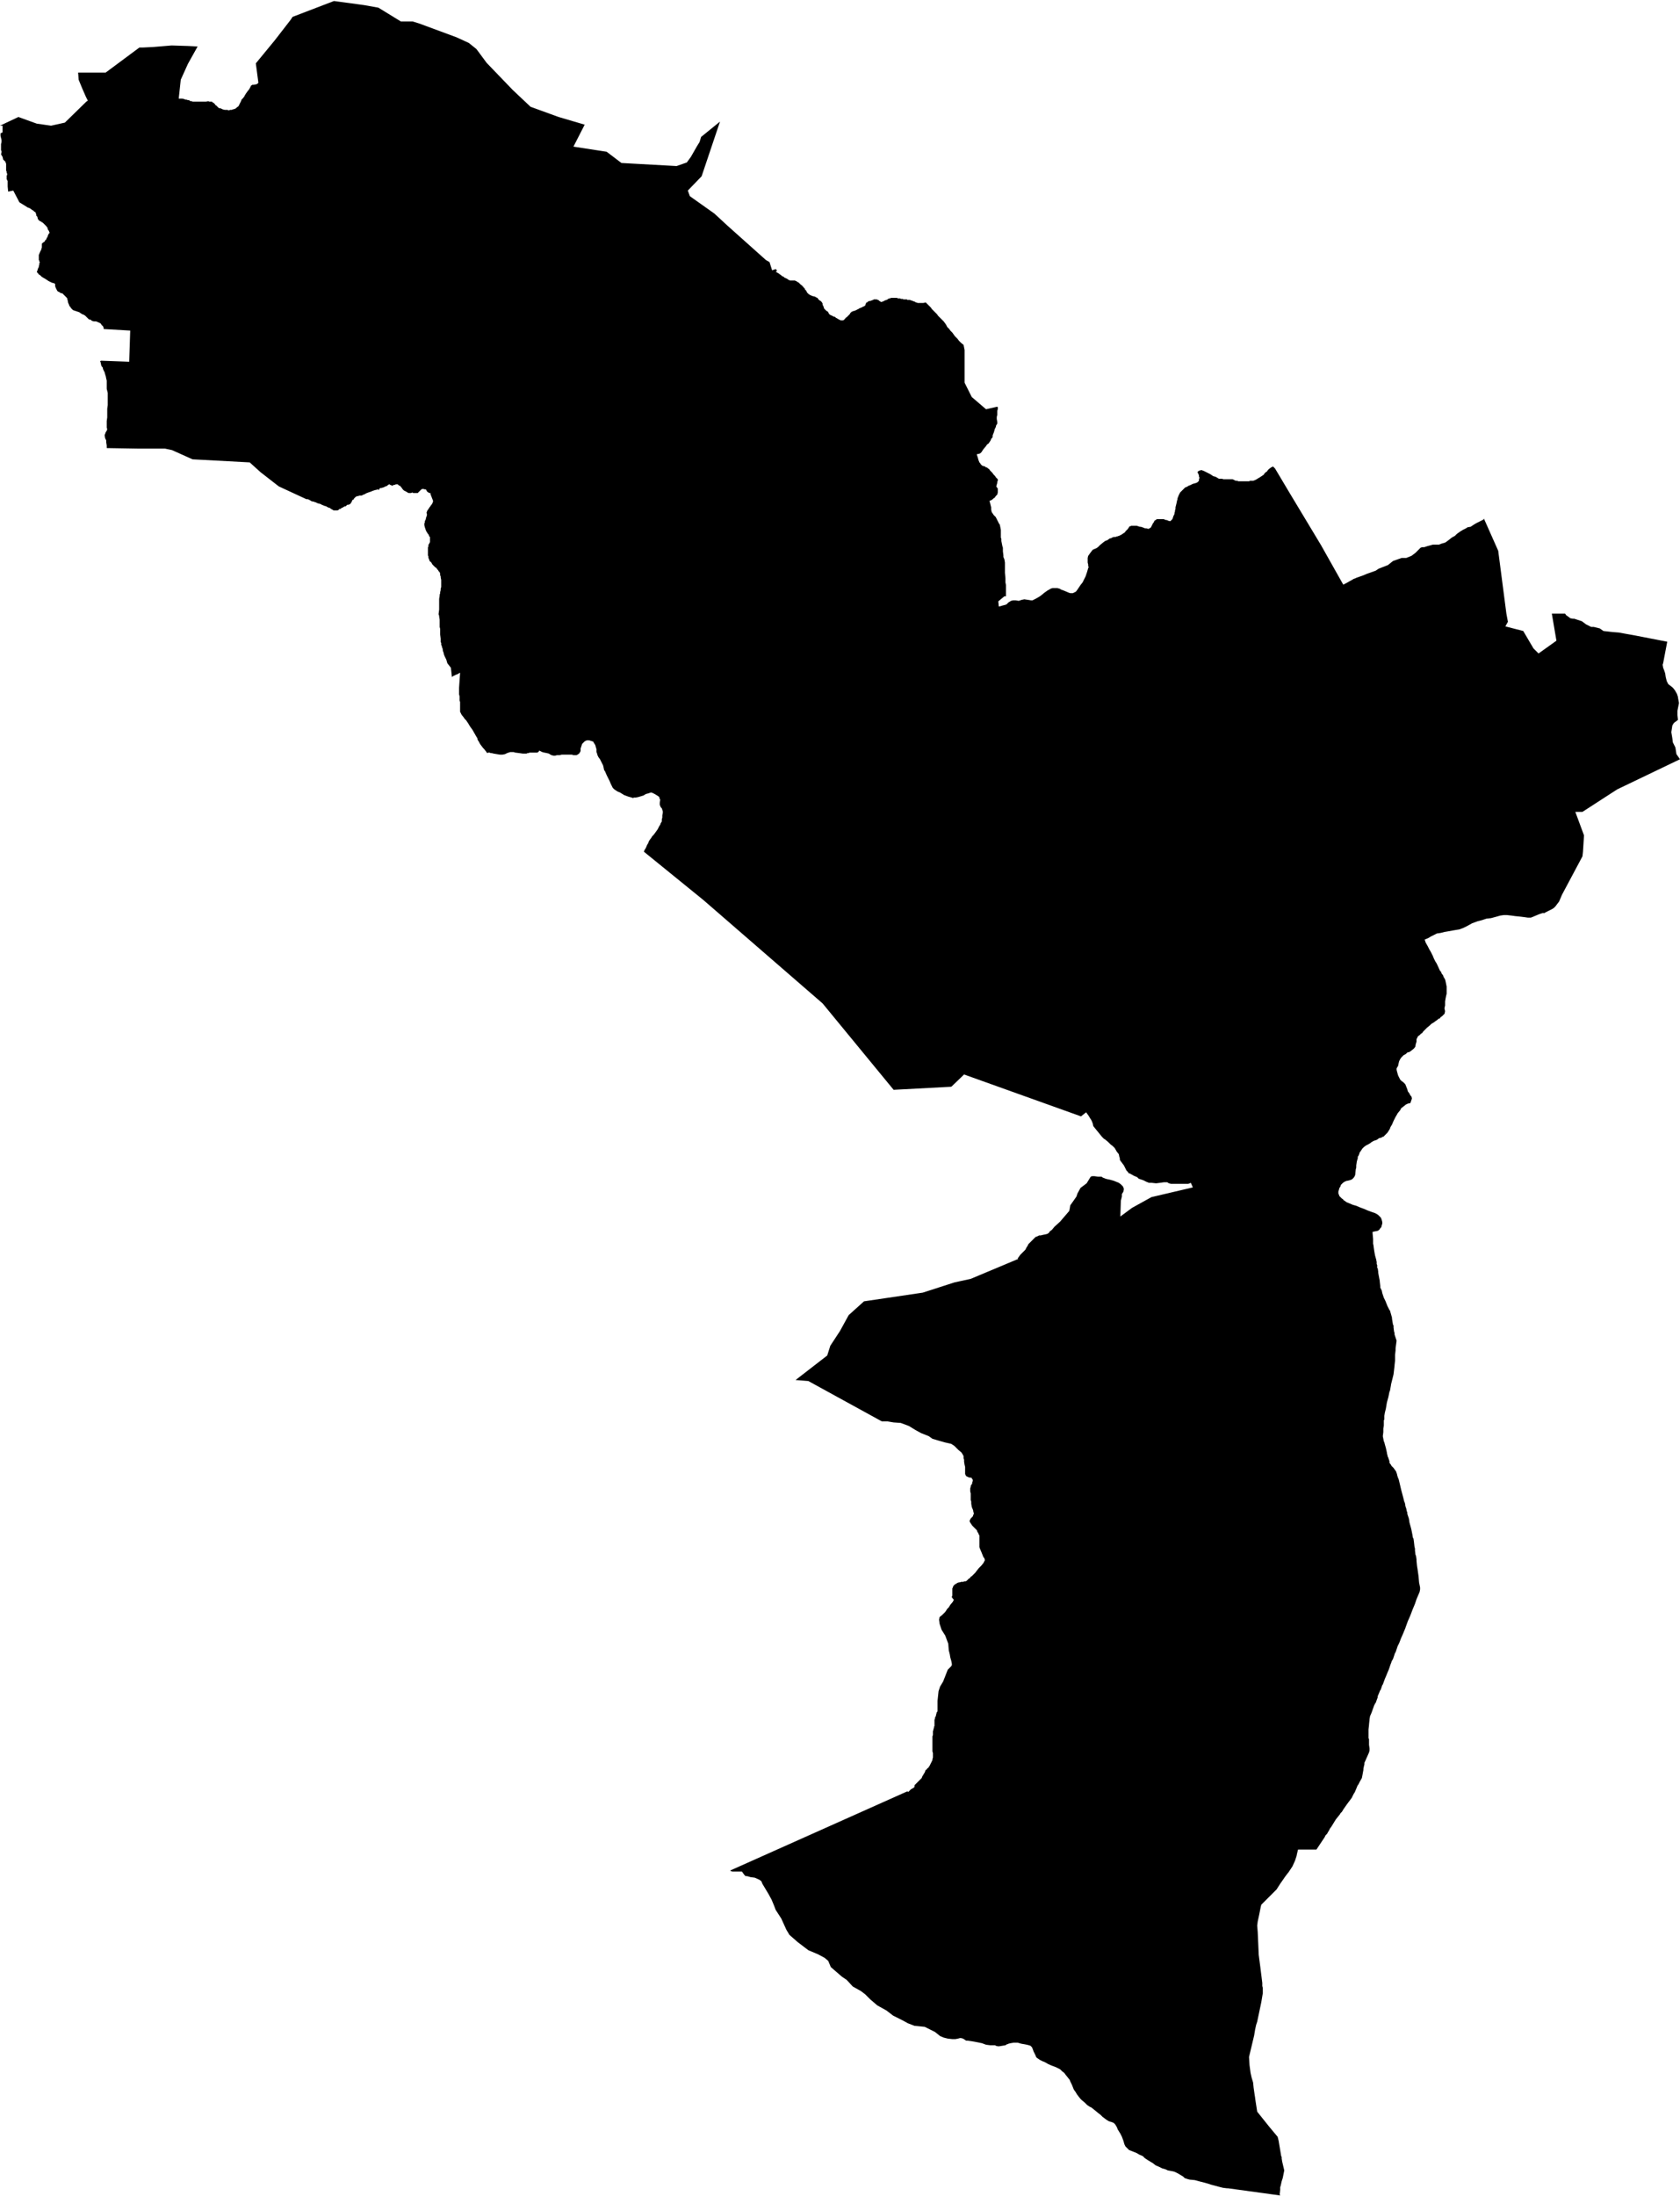 <svg xmlns="http://www.w3.org/2000/svg" version="1.2" baseProfile="tiny" stroke-linecap="round" stroke-linejoin="round" viewBox="412.25 107.4 32.9 42.98"><g xmlns="http://www.w3.org/2000/svg" id="Hernani">
<path d="M 412.61 109.69 412.97 109.82 413.25 109.86 413.52 109.8 413.94 109.39 413.97 109.37 413.93 109.29 413.86 109.13 413.79 108.96 413.78 108.82 413.8 108.82 414.06 108.82 414.32 108.82 414.98 108.33 415.05 108.33 415.25 108.32 415.61 108.29 415.93 108.3 416.12 108.31 415.93 108.65 415.79 108.96 415.75 109.33 415.82 109.33 415.86 109.34 415.88 109.35 415.9 109.35 415.93 109.36 415.94 109.36 415.95 109.36 415.98 109.38 416 109.38 416.01 109.38 416.02 109.39 416.03 109.39 416.05 109.39 416.06 109.39 416.15 109.39 416.18 109.39 416.24 109.39 416.27 109.39 416.28 109.39 416.33 109.38 416.35 109.39 416.39 109.39 416.4 109.39 416.41 109.4 416.42 109.41 416.43 109.41 416.44 109.42 416.45 109.43 416.46 109.44 416.47 109.46 416.48 109.46 416.49 109.47 416.5 109.48 416.51 109.49 416.52 109.5 416.53 109.51 416.55 109.52 416.57 109.52 416.61 109.54 416.65 109.55 416.67 109.55 416.7 109.55 416.73 109.56 416.76 109.55 416.79 109.55 416.81 109.54 416.82 109.54 416.85 109.53 416.87 109.52 416.89 109.5 416.92 109.48 416.93 109.46 416.96 109.4 416.97 109.38 416.98 109.35 416.99 109.34 417 109.33 417.01 109.32 417.04 109.28 417.04 109.27 417.05 109.26 417.06 109.24 417.11 109.17 417.13 109.15 417.13 109.14 417.14 109.13 417.15 109.11 417.16 109.09 417.17 109.07 417.18 109.07 417.19 109.06 417.21 109.06 417.27 109.05 417.29 109.04 417.29 109.04 417.31 109.02 417.26 108.64 417.63 108.19 417.94 107.79 417.98 107.73 418.79 107.42 419.38 107.5 419.66 107.55 420.1 107.82 420.33 107.82 420.46 107.86 421.19 108.13 421.43 108.24 421.58 108.36 421.78 108.63 422.29 109.16 422.64 109.49 423.19 109.69 423.7 109.84 423.48 110.27 424.13 110.37 424.42 110.59 425.5 110.65 425.7 110.58 425.78 110.47 425.9 110.26 425.95 110.18 425.98 110.08 426.35 109.78 425.99 110.85 425.72 111.13 425.76 111.24 426.24 111.58 426.5 111.82 427.25 112.49 427.32 112.53 427.37 112.69 427.43 112.67 427.45 112.67 427.46 112.69 427.46 112.71 427.44 112.73 427.46 112.73 427.47 112.73 427.47 112.74 427.48 112.74 427.49 112.75 427.5 112.75 427.51 112.76 427.52 112.77 427.54 112.78 427.56 112.8 427.58 112.81 427.6 112.82 427.6 112.82 427.61 112.83 427.62 112.84 427.64 112.84 427.64 112.85 427.65 112.85 427.67 112.86 427.68 112.87 427.68 112.87 427.7 112.88 427.72 112.89 427.73 112.89 427.75 112.89 427.77 112.89 427.79 112.89 427.82 112.89 427.83 112.9 427.85 112.9 427.85 112.91 427.87 112.92 427.89 112.93 427.9 112.94 427.92 112.96 427.92 112.96 427.93 112.97 427.96 112.99 427.97 113.01 427.98 113.01 427.99 113.03 428 113.04 428.01 113.04 428.01 113.06 428.02 113.07 428.03 113.08 428.05 113.11 428.05 113.12 428.05 113.12 428.07 113.14 428.07 113.14 428.08 113.15 428.09 113.16 428.11 113.17 428.12 113.18 428.13 113.18 428.15 113.19 428.18 113.2 428.19 113.2 428.2 113.2 428.21 113.21 428.22 113.21 428.23 113.22 428.24 113.22 428.25 113.23 428.26 113.23 428.27 113.25 428.27 113.25 428.28 113.26 428.29 113.27 428.29 113.27 428.3 113.28 428.32 113.29 428.33 113.3 428.34 113.31 428.35 113.32 428.35 113.33 428.36 113.34 428.36 113.35 428.36 113.35 428.36 113.36 428.36 113.37 428.37 113.38 428.37 113.39 428.38 113.4 428.38 113.41 428.39 113.44 428.4 113.45 428.41 113.46 428.42 113.47 428.43 113.48 428.44 113.49 428.45 113.49 428.46 113.5 428.47 113.51 428.47 113.52 428.48 113.53 428.49 113.55 428.52 113.57 428.53 113.57 428.54 113.58 428.55 113.58 428.56 113.59 428.57 113.59 428.58 113.6 428.6 113.6 428.61 113.61 428.62 113.62 428.64 113.63 428.64 113.63 428.69 113.66 428.7 113.66 428.71 113.67 428.72 113.67 428.73 113.67 428.75 113.67 428.76 113.67 428.78 113.66 428.79 113.65 428.79 113.64 428.81 113.63 428.81 113.62 428.83 113.61 428.84 113.6 428.85 113.59 428.86 113.58 428.86 113.58 428.87 113.57 428.88 113.56 428.89 113.55 428.9 113.53 428.91 113.52 428.91 113.52 428.92 113.51 428.93 113.5 428.94 113.5 428.95 113.49 428.96 113.49 428.97 113.49 428.98 113.48 428.98 113.48 429 113.48 429.01 113.47 429.02 113.47 429.03 113.46 429.04 113.46 429.05 113.45 429.06 113.45 429.07 113.44 429.09 113.43 429.1 113.43 429.11 113.42 429.12 113.42 429.14 113.41 429.15 113.4 429.16 113.4 429.18 113.39 429.18 113.39 429.2 113.37 429.2 113.36 429.2 113.35 429.21 113.34 429.21 113.33 429.22 113.32 429.23 113.32 429.24 113.31 429.25 113.3 429.26 113.3 429.26 113.3 429.27 113.29 429.28 113.29 429.29 113.29 429.3 113.29 429.31 113.28 429.32 113.28 429.33 113.28 429.34 113.27 429.35 113.27 429.35 113.27 429.36 113.26 429.37 113.26 429.38 113.26 429.39 113.26 429.41 113.26 429.42 113.26 429.42 113.26 429.44 113.27 429.45 113.27 429.45 113.27 429.46 113.28 429.47 113.29 429.49 113.3 429.5 113.31 429.52 113.31 429.53 113.3 429.53 113.3 429.55 113.3 429.56 113.29 429.58 113.28 429.59 113.28 429.6 113.27 429.61 113.27 429.62 113.27 429.63 113.26 429.64 113.25 429.65 113.25 429.66 113.24 429.68 113.24 429.7 113.23 429.71 113.23 429.72 113.23 429.73 113.23 429.74 113.23 429.75 113.23 429.76 113.23 429.78 113.23 429.78 113.23 429.79 113.23 429.81 113.23 429.82 113.23 429.83 113.24 429.84 113.24 429.85 113.24 429.87 113.24 429.88 113.24 429.89 113.25 429.91 113.25 429.92 113.25 429.93 113.25 429.94 113.26 429.95 113.26 429.97 113.26 429.98 113.26 430 113.26 430.01 113.26 430.02 113.27 430.04 113.27 430.05 113.27 430.07 113.27 430.09 113.28 430.1 113.28 430.12 113.29 430.13 113.29 430.14 113.3 430.16 113.3 430.17 113.31 430.19 113.32 430.2 113.32 430.22 113.33 430.23 113.33 430.25 113.33 430.27 113.33 430.28 113.33 430.3 113.33 430.31 113.33 430.33 113.33 430.38 113.32 430.39 113.33 430.42 113.36 430.45 113.39 430.48 113.42 430.5 113.45 430.52 113.47 430.53 113.48 430.55 113.5 430.57 113.52 430.6 113.55 430.62 113.58 430.64 113.6 430.67 113.63 430.7 113.66 430.73 113.69 430.76 113.73 430.78 113.76 430.8 113.8 430.84 113.84 430.86 113.87 430.9 113.91 430.95 113.98 430.96 113.99 431 114.03 431.03 114.07 431.04 114.08 431.07 114.11 431.07 114.11 431.12 114.15 431.14 114.25 431.14 114.6 431.14 114.89 431.28 115.17 431.56 115.41 431.78 115.36 431.79 115.37 431.79 115.39 431.79 115.41 431.78 115.44 431.78 115.47 431.78 115.52 431.77 115.56 431.77 115.6 431.78 115.66 431.78 115.69 431.77 115.71 431.76 115.72 431.75 115.76 431.73 115.8 431.72 115.84 431.71 115.87 431.69 115.92 431.69 115.95 431.68 115.97 431.66 115.99 431.65 116.02 431.63 116.05 431.61 116.08 431.58 116.1 431.56 116.13 431.51 116.19 431.49 116.22 431.47 116.25 431.45 116.27 431.43 116.28 431.38 116.29 431.38 116.3 431.39 116.33 431.4 116.36 431.41 116.4 431.43 116.45 431.44 116.46 431.46 116.49 431.48 116.51 431.5 116.52 431.54 116.53 431.56 116.55 431.58 116.55 431.6 116.57 431.62 116.58 431.64 116.61 431.66 116.63 431.68 116.65 431.71 116.69 431.74 116.72 431.75 116.74 431.78 116.77 431.79 116.78 431.79 116.81 431.78 116.83 431.78 116.85 431.76 116.92 431.78 116.95 431.79 116.96 431.79 117.01 431.79 117.04 431.78 117.08 431.75 117.11 431.73 117.14 431.7 117.16 431.68 117.18 431.66 117.19 431.64 117.2 431.63 117.2 431.63 117.21 431.63 117.22 431.64 117.24 431.64 117.25 431.66 117.33 431.66 117.35 431.66 117.37 431.67 117.42 431.69 117.45 431.71 117.48 431.75 117.52 431.77 117.56 431.79 117.6 431.81 117.64 431.83 117.67 431.84 117.72 431.85 117.77 431.85 117.81 431.85 117.85 431.85 117.89 431.85 117.91 431.85 117.92 431.86 117.95 431.86 117.99 431.88 118.09 431.89 118.12 431.89 118.19 431.9 118.27 431.9 118.3 431.92 118.35 431.93 118.41 431.93 118.45 431.93 118.5 431.93 118.54 431.93 118.56 431.93 118.61 431.94 118.72 431.94 118.8 431.95 118.85 431.95 118.9 431.95 118.95 431.95 119.03 431.95 119.07 431.92 119.07 431.8 119.17 431.81 119.27 431.82 119.27 431.89 119.25 431.93 119.24 431.96 119.23 432 119.19 432.05 119.16 432.09 119.15 432.14 119.15 432.2 119.16 432.23 119.15 432.26 119.14 432.31 119.13 432.38 119.14 432.44 119.15 432.47 119.15 432.47 119.15 432.53 119.12 432.6 119.08 432.63 119.06 432.68 119.02 432.69 119.01 432.76 118.96 432.83 118.92 432.86 118.91 432.87 118.91 432.91 118.91 432.92 118.91 432.94 118.91 432.96 118.91 432.99 118.92 433 118.92 433.03 118.94 433.06 118.95 433.11 118.97 433.18 119 433.21 119.01 433.23 119.01 433.26 119.01 433.32 118.98 433.35 118.94 433.41 118.85 433.45 118.8 433.48 118.74 433.51 118.68 433.54 118.59 433.56 118.52 433.57 118.5 433.56 118.48 433.56 118.45 433.55 118.41 433.55 118.36 433.55 118.32 433.56 118.28 433.61 118.21 433.65 118.16 433.72 118.13 433.75 118.11 433.79 118.07 433.85 118.02 433.89 117.99 433.94 117.97 433.98 117.94 434.02 117.93 434.03 117.92 434.06 117.91 434.08 117.91 434.1 117.91 434.11 117.9 434.13 117.9 434.15 117.89 434.16 117.89 434.18 117.88 434.2 117.87 434.22 117.86 434.23 117.85 434.25 117.84 434.26 117.83 434.28 117.82 434.29 117.8 434.3 117.79 434.31 117.78 434.32 117.77 434.34 117.75 434.35 117.73 434.36 117.72 434.37 117.7 434.39 117.7 434.4 117.69 434.42 117.69 434.44 117.69 434.46 117.69 434.48 117.69 434.51 117.69 434.54 117.7 434.57 117.71 434.59 117.71 434.62 117.72 434.65 117.73 434.67 117.74 434.7 117.74 434.73 117.75 434.75 117.75 434.76 117.74 434.78 117.73 434.79 117.72 434.8 117.7 434.81 117.68 434.82 117.66 434.83 117.64 434.84 117.63 434.85 117.61 434.86 117.59 434.88 117.58 434.89 117.57 434.91 117.56 434.93 117.56 434.95 117.56 434.96 117.56 434.98 117.56 435 117.56 435.02 117.56 435.04 117.56 435.06 117.57 435.09 117.58 435.11 117.58 435.12 117.59 435.16 117.6 435.17 117.6 435.18 117.59 435.21 117.56 435.22 117.53 435.23 117.5 435.25 117.46 435.25 117.44 435.26 117.41 435.26 117.39 435.27 117.36 435.27 117.33 435.28 117.29 435.29 117.25 435.3 117.2 435.31 117.17 435.31 117.15 435.32 117.13 435.33 117.1 435.34 117.08 435.35 117.06 435.36 117.04 435.38 117.02 435.39 117.01 435.41 116.99 435.43 116.97 435.43 116.97 435.44 116.96 435.46 116.94 435.49 116.93 435.54 116.9 435.55 116.9 435.57 116.89 435.61 116.87 435.65 116.86 435.68 116.85 435.7 116.84 435.72 116.82 435.73 116.81 435.73 116.78 435.74 116.75 435.73 116.73 435.73 116.72 435.73 116.71 435.72 116.68 435.71 116.66 435.7 116.64 435.71 116.63 435.72 116.62 435.74 116.61 435.78 116.6 435.83 116.62 435.89 116.65 435.95 116.68 435.98 116.7 436.01 116.72 436.05 116.73 436.07 116.74 436.12 116.77 436.18 116.77 436.21 116.78 436.22 116.78 436.23 116.78 436.25 116.78 436.27 116.78 436.29 116.78 436.31 116.78 436.33 116.78 436.35 116.78 436.37 116.78 436.39 116.78 436.41 116.79 436.43 116.8 436.45 116.81 436.48 116.81 436.5 116.82 436.52 116.82 436.55 116.82 436.58 116.82 436.61 116.82 436.65 116.82 436.68 116.82 436.71 116.82 436.72 116.82 436.72 116.81 436.75 116.81 436.77 116.81 436.79 116.81 436.82 116.8 436.84 116.79 436.86 116.78 436.89 116.76 436.91 116.75 436.94 116.73 436.97 116.71 437 116.69 437.01 116.67 437.03 116.65 437.04 116.64 437.06 116.63 437.08 116.6 437.1 116.58 437.14 116.55 437.18 116.53 437.22 116.57 437.5 117.04 438.12 118.07 438.52 118.78 438.56 118.85 438.56 118.84 438.62 118.81 438.69 118.77 438.71 118.76 438.76 118.73 438.79 118.72 438.81 118.71 438.95 118.66 439.02 118.63 439.05 118.62 439.19 118.57 439.25 118.53 439.43 118.46 439.53 118.38 439.7 118.32 439.79 118.32 439.89 118.28 439.97 118.22 440 118.19 440.04 118.15 440.07 118.12 440.1 118.11 440.14 118.11 440.2 118.09 440.31 118.06 440.33 118.06 440.41 118.06 440.43 118.06 440.48 118.04 440.55 118.02 440.58 118 440.62 117.97 440.67 117.93 440.7 117.91 440.74 117.89 440.78 117.85 440.85 117.8 440.9 117.77 440.94 117.75 440.96 117.74 440.99 117.72 441.05 117.71 441.08 117.69 441.11 117.67 441.16 117.64 441.22 117.61 441.3 117.57 441.31 117.55 441.59 118.18 441.75 119.41 441.78 119.57 441.73 119.66 442.08 119.75 442.28 120.09 442.38 120.19 442.73 119.94 442.64 119.41 442.9 119.41 442.92 119.44 442.99 119.49 443 119.5 443.05 119.51 443.08 119.51 443.11 119.52 443.23 119.56 443.27 119.59 443.31 119.62 443.41 119.67 443.46 119.67 443.58 119.7 443.65 119.75 443.82 119.77 443.95 119.78 444.06 119.8 444.23 119.83 444.9 119.96 444.82 120.38 444.81 120.41 444.82 120.47 444.84 120.52 444.86 120.58 444.87 120.65 444.89 120.73 444.92 120.79 444.96 120.82 445.01 120.86 445.05 120.91 445.09 120.98 445.11 121.04 445.11 121.05 445.13 121.16 445.1 121.31 445.1 121.4 445.11 121.49 445.03 121.55 445 121.6 444.98 121.73 445 121.85 445.01 121.93 445.06 122.03 445.08 122.16 445.15 122.26 443.92 122.85 443.24 123.29 443.1 123.29 443.27 123.75 443.25 124.07 443.24 124.16 442.84 124.91 442.78 125.05 442.77 125.06 442.74 125.1 442.71 125.14 442.68 125.17 442.65 125.19 442.55 125.24 442.51 125.26 442.5 125.27 442.46 125.27 442.4 125.29 442.35 125.31 442.28 125.34 442.23 125.36 442.2 125.36 442.17 125.36 442.1 125.35 442.02 125.34 441.92 125.33 441.85 125.32 441.76 125.31 441.7 125.31 441.63 125.32 441.56 125.34 441.45 125.37 441.36 125.38 441.27 125.41 441.19 125.43 441.08 125.47 440.99 125.52 440.91 125.56 440.83 125.59 440.71 125.61 440.6 125.63 440.54 125.64 440.46 125.66 440.39 125.67 440.31 125.71 440.27 125.73 440.22 125.76 440.15 125.79 440.17 125.85 440.21 125.92 440.24 125.98 440.27 126.03 440.31 126.11 440.33 126.16 440.36 126.22 440.38 126.25 440.4 126.29 440.45 126.4 440.47 126.42 440.48 126.45 440.51 126.49 440.52 126.52 440.55 126.57 440.56 126.61 440.57 126.66 440.58 126.71 440.58 126.75 440.58 126.81 440.58 126.85 440.57 126.89 440.56 126.94 440.55 127 440.55 127.04 440.55 127.08 440.54 127.12 440.54 127.15 440.55 127.19 440.54 127.24 440.51 127.27 440.49 127.29 440.46 127.31 440.45 127.33 440.42 127.34 440.4 127.36 440.37 127.38 440.33 127.41 440.28 127.44 440.25 127.47 440.2 127.51 440.17 127.54 440.14 127.57 440.12 127.59 440.1 127.62 440.08 127.63 440.05 127.66 440.02 127.68 440 127.72 439.99 127.74 439.99 127.77 439.99 127.79 439.98 127.82 439.97 127.86 439.97 127.88 439.95 127.91 439.93 127.93 439.88 127.97 439.85 127.99 439.81 128 439.78 128.03 439.74 128.05 439.72 128.07 439.69 128.1 439.67 128.13 439.65 128.17 439.64 128.21 439.63 128.26 439.6 128.31 439.6 128.34 439.61 128.38 439.63 128.45 439.65 128.49 439.67 128.53 439.7 128.56 439.73 128.58 439.75 128.6 439.77 128.62 439.79 128.67 439.81 128.72 439.82 128.76 439.85 128.8 439.87 128.84 439.89 128.86 439.9 128.9 439.87 128.99 439.82 129 439.78 129.02 439.73 129.06 439.69 129.09 439.67 129.13 439.62 129.19 439.61 129.21 439.58 129.26 439.54 129.34 439.51 129.41 439.48 129.46 439.47 129.49 439.44 129.54 439.42 129.57 439.41 129.58 439.37 129.62 439.34 129.65 439.32 129.65 439.3 129.67 439.28 129.67 439.25 129.68 439.24 129.69 439.21 129.71 439.15 129.73 439.1 129.76 439.09 129.77 439.04 129.8 439 129.82 438.96 129.85 438.93 129.88 438.91 129.91 438.89 129.94 438.88 129.95 438.87 129.98 438.86 130.01 438.84 130.04 438.84 130.07 438.83 130.1 438.82 130.14 438.81 130.21 438.81 130.25 438.8 130.29 438.79 130.39 438.78 130.42 438.76 130.45 438.74 130.47 438.73 130.48 438.71 130.49 438.68 130.5 438.64 130.51 438.63 130.51 438.6 130.52 438.58 130.53 438.55 130.55 438.54 130.56 438.51 130.59 438.5 130.62 438.49 130.64 438.48 130.65 438.47 130.69 438.47 130.69 438.46 130.72 438.46 130.76 438.47 130.78 438.48 130.81 438.52 130.85 438.53 130.86 438.55 130.87 438.56 130.89 438.58 130.9 438.62 130.93 438.67 130.95 438.74 130.98 438.81 131 438.88 131.03 438.96 131.06 439.03 131.09 439.11 131.12 439.17 131.14 439.21 131.16 439.24 131.18 439.27 131.21 439.29 131.23 439.3 131.25 439.31 131.28 439.32 131.32 439.32 131.35 439.31 131.38 439.3 131.42 439.28 131.44 439.26 131.47 439.23 131.49 439.18 131.5 439.13 131.51 439.13 131.54 439.14 131.65 439.14 131.71 439.14 131.74 439.15 131.79 439.15 131.8 439.16 131.87 439.17 131.93 439.18 131.98 439.2 132.05 439.21 132.1 439.21 132.14 439.22 132.16 439.22 132.18 439.22 132.2 439.22 132.22 439.23 132.22 439.24 132.29 439.24 132.31 439.27 132.47 439.27 132.48 439.28 132.57 439.28 132.6 439.31 132.66 439.32 132.71 439.35 132.8 439.38 132.86 439.42 132.96 439.46 133.04 439.47 133.05 439.49 133.12 439.51 133.19 439.51 133.21 439.53 133.33 439.54 133.34 439.54 133.36 439.54 133.38 439.55 133.46 439.56 133.49 439.56 133.52 439.6 133.64 439.58 133.79 439.58 133.83 439.57 133.92 439.57 133.95 439.57 134.03 439.56 134.12 439.56 134.13 439.54 134.3 439.51 134.42 439.49 134.5 439.49 134.51 439.47 134.62 439.46 134.64 439.44 134.74 439.41 134.85 439.39 134.97 439.37 135.05 439.36 135.11 439.36 135.18 439.35 135.2 439.35 135.22 439.35 135.24 439.35 135.3 439.34 135.36 439.34 135.43 439.33 135.51 439.35 135.61 439.36 135.63 439.37 135.67 439.39 135.74 439.41 135.83 439.41 135.84 439.43 135.92 439.44 135.93 439.44 135.94 439.45 135.97 439.46 136 439.46 136.03 439.49 136.07 439.5 136.09 439.54 136.13 439.59 136.2 439.61 136.26 439.61 136.27 439.63 136.33 439.64 136.35 439.65 136.39 439.69 136.56 439.73 136.71 439.75 136.79 439.76 136.81 439.77 136.85 439.77 136.87 439.79 136.93 439.8 136.98 439.81 137 439.81 137.03 439.82 137.06 439.84 137.12 439.85 137.18 439.85 137.19 439.88 137.3 439.89 137.34 439.9 137.39 439.91 137.44 439.92 137.5 439.93 137.51 439.94 137.58 439.95 137.67 439.96 137.71 439.96 137.75 439.97 137.83 439.98 137.85 439.99 137.92 439.99 137.93 439.99 137.95 440 138.05 440.01 138.11 440.01 138.11 440.03 138.25 440.04 138.37 440.06 138.47 440.06 138.51 440.05 138.56 439.99 138.7 439.98 138.73 439.96 138.79 439.91 138.91 439.88 138.99 439.86 139.04 439.82 139.13 439.78 139.24 439.77 139.27 439.72 139.39 439.68 139.48 439.67 139.51 439.65 139.56 439.62 139.62 439.58 139.74 439.57 139.75 439.53 139.87 439.5 139.92 439.5 139.93 439.48 139.98 439.45 140.07 439.42 140.14 439.4 140.19 439.37 140.26 439.33 140.37 439.32 140.38 439.29 140.47 439.28 140.48 439.23 140.6 439.23 140.62 439.19 140.73 439.18 140.74 439.16 140.78 439.11 140.92 439.08 140.99 439.07 141.05 439.07 141.06 439.06 141.15 439.06 141.16 439.05 141.25 439.05 141.34 439.05 141.38 439.05 141.41 439.05 141.42 439.06 141.44 439.06 141.55 439.07 141.62 439.07 141.66 439.06 141.7 439.02 141.79 438.98 141.88 438.97 141.9 438.97 141.93 438.96 141.97 438.95 142.02 438.95 142.04 438.93 142.15 438.92 142.2 438.88 142.27 438.85 142.33 438.85 142.33 438.84 142.34 438.83 142.36 438.81 142.41 438.78 142.48 438.76 142.51 438.72 142.59 438.66 142.67 438.63 142.71 438.56 142.81 438.53 142.86 438.5 142.89 438.49 142.91 438.41 143.01 438.33 143.14 438.31 143.17 438.3 143.18 438.28 143.22 438.25 143.27 438.24 143.29 438.21 143.32 438.19 143.36 438.17 143.39 438.03 143.6 437.67 143.6 437.66 143.64 437.65 143.68 437.64 143.73 437.61 143.82 437.56 143.93 437.48 144.05 437.47 144.06 437.41 144.14 437.39 144.17 437.32 144.27 437.25 144.38 437.12 144.51 437.08 144.55 437.07 144.56 437.03 144.6 436.98 144.65 436.95 144.68 436.94 144.72 436.91 144.87 436.88 145.01 436.87 145.09 436.88 145.21 436.89 145.43 436.9 145.66 436.93 145.89 436.97 146.21 436.97 146.27 436.98 146.31 436.98 146.34 436.98 146.4 436.98 146.41 436.95 146.59 436.87 146.97 436.85 147.03 436.83 147.12 436.81 147.24 436.76 147.45 436.71 147.66 436.72 147.82 436.74 147.97 436.76 148.06 436.79 148.16 436.8 148.26 436.82 148.4 436.83 148.46 436.83 148.46 436.83 148.47 436.87 148.73 436.95 148.83 437.11 149.03 437.26 149.21 437.27 149.22 437.29 149.3 437.34 149.6 437.35 149.62 437.35 149.65 437.36 149.71 437.4 149.88 437.37 150.03 437.35 150.09 437.33 150.18 437.32 150.21 437.32 150.26 437.31 150.35 437.32 150.37 436.3 150.23 436.28 150.23 436.2 150.22 436.12 150.2 436.01 150.17 435.97 150.16 435.91 150.14 435.84 150.12 435.76 150.1 435.65 150.07 435.55 150.06 435.51 150.05 435.48 150.04 435.45 150.03 435.42 150 435.37 149.97 435.32 149.94 435.26 149.91 435.23 149.9 435.12 149.88 435.08 149.86 435.01 149.84 434.95 149.81 434.88 149.78 434.83 149.74 434.78 149.71 434.73 149.68 434.67 149.64 434.63 149.6 434.56 149.57 434.51 149.54 434.46 149.52 434.41 149.5 434.36 149.48 434.31 149.43 434.29 149.41 434.27 149.37 434.25 149.3 434.22 149.22 434.19 149.16 434.14 149.08 434.12 149.03 434.09 148.98 434.06 148.95 434.01 148.93 433.97 148.92 433.92 148.89 433.88 148.86 433.84 148.83 433.8 148.79 433.76 148.76 433.7 148.71 433.65 148.67 433.61 148.64 433.6 148.64 433.54 148.6 433.49 148.55 433.43 148.5 433.41 148.48 433.37 148.43 433.34 148.39 433.31 148.34 433.28 148.3 433.26 148.25 433.24 148.2 433.21 148.14 433.2 148.11 433.16 148.06 433.12 148.01 433.09 147.97 433.05 147.94 433.04 147.93 433.01 147.9 432.99 147.89 432.93 147.86 432.85 147.83 432.78 147.8 432.71 147.76 432.66 147.74 432.62 147.72 432.56 147.68 432.54 147.66 432.53 147.63 432.52 147.61 432.51 147.59 432.49 147.55 432.48 147.52 432.46 147.47 432.44 147.45 432.43 147.44 432.4 147.43 432.36 147.42 432.31 147.41 432.25 147.4 432.18 147.38 432.14 147.38 432.1 147.38 432.04 147.39 432 147.4 431.98 147.41 431.97 147.41 431.94 147.43 431.88 147.44 431.82 147.45 431.81 147.45 431.79 147.45 431.75 147.44 431.74 147.43 431.72 147.43 431.71 147.43 431.7 147.43 431.68 147.43 431.64 147.43 431.56 147.42 431.48 147.39 431.33 147.36 431.27 147.35 431.2 147.34 431.17 147.34 431.14 147.32 431.11 147.3 431.07 147.29 431.05 147.29 431.01 147.3 430.96 147.31 430.9 147.31 430.81 147.3 430.77 147.29 430.73 147.28 430.66 147.25 430.56 147.17 430.36 147.07 430.16 147.05 430.03 147 429.92 146.94 429.74 146.85 429.61 146.75 429.43 146.65 429.29 146.53 429.19 146.43 429.11 146.37 428.95 146.28 428.83 146.15 428.74 146.09 428.52 145.9 428.47 145.78 428.4 145.72 428.27 145.65 428.08 145.57 427.87 145.41 427.71 145.27 427.65 145.17 427.55 144.95 427.44 144.78 427.41 144.7 427.36 144.58 427.3 144.47 427.18 144.27 427.16 144.22 427.12 144.19 427.03 144.15 426.95 144.14 426.88 144.12 426.85 144.12 426.83 144.1 426.8 144.06 426.78 144.03 426.75 144.03 426.71 144.03 426.65 144.03 426.59 144.03 426.56 144.02 426.55 144.01 430.02 142.46 430.03 142.47 430.04 142.47 430.05 142.46 430.06 142.45 430.07 142.44 430.08 142.43 430.09 142.42 430.11 142.41 430.11 142.41 430.12 142.4 430.13 142.4 430.14 142.39 430.15 142.39 430.15 142.38 430.16 142.37 430.16 142.35 430.16 142.34 430.17 142.33 430.18 142.32 430.19 142.31 430.2 142.3 430.22 142.28 430.23 142.27 430.24 142.26 430.26 142.24 430.27 142.23 430.29 142.21 430.3 142.2 430.31 142.17 430.33 142.14 430.34 142.12 430.36 142.09 430.37 142.06 430.38 142.04 430.4 142.03 430.41 142.01 430.43 142 430.44 141.98 430.45 141.97 430.46 141.95 430.47 141.93 430.48 141.91 430.49 141.89 430.5 141.87 430.51 141.85 430.51 141.83 430.52 141.8 430.52 141.78 430.52 141.76 430.52 141.73 430.52 141.71 430.51 141.68 430.51 141.66 430.51 141.63 430.51 141.61 430.51 141.59 430.51 141.56 430.51 141.54 430.51 141.51 430.51 141.49 430.51 141.46 430.51 141.43 430.51 141.41 430.51 141.38 430.52 141.36 430.52 141.33 430.52 141.3 430.52 141.28 430.53 141.26 430.53 141.24 430.54 141.22 430.54 141.2 430.55 141.18 430.55 141.16 430.55 141.13 430.55 141.11 430.55 141.08 430.55 141.06 430.56 141.04 430.56 141.02 430.57 141 430.58 140.98 430.58 140.96 430.59 140.94 430.59 140.92 430.6 140.91 430.61 140.89 430.61 140.87 430.61 140.85 430.61 140.83 430.61 140.81 430.61 140.79 430.61 140.77 430.61 140.76 430.61 140.74 430.61 140.72 430.61 140.71 430.61 140.69 430.63 140.5 430.66 140.41 430.72 140.31 430.81 140.08 430.82 140.07 430.84 140.05 430.85 140.04 430.86 140.03 430.88 140.01 430.88 140 430.89 140 430.89 139.99 430.89 139.97 430.89 139.97 430.89 139.96 430.88 139.91 430.86 139.84 430.85 139.78 430.83 139.7 430.82 139.57 430.76 139.41 430.69 139.3 430.65 139.18 430.64 139.1 430.65 139.05 430.7 139.01 430.76 138.95 430.8 138.89 430.83 138.86 430.86 138.81 430.91 138.75 430.92 138.73 430.93 138.71 430.91 138.69 430.89 138.66 430.89 138.65 430.9 138.63 430.9 138.61 430.9 138.56 430.9 138.53 430.9 138.49 430.91 138.47 430.92 138.44 430.93 138.43 430.95 138.41 430.97 138.4 431 138.38 431.03 138.37 431.05 138.37 431.07 138.36 431.11 138.36 431.14 138.35 431.16 138.35 431.18 138.34 431.2 138.32 431.22 138.3 431.25 138.28 431.26 138.26 431.28 138.25 431.3 138.23 431.35 138.18 431.38 138.14 431.42 138.09 431.47 138.04 431.51 137.99 431.53 137.95 431.54 137.93 431.53 137.92 431.53 137.9 431.51 137.88 431.49 137.83 431.47 137.78 431.44 137.71 431.43 137.68 431.43 137.66 431.43 137.64 431.43 137.62 431.43 137.6 431.43 137.56 431.43 137.49 431.43 137.45 431.42 137.44 431.41 137.41 431.39 137.38 431.38 137.35 431.36 137.33 431.34 137.31 431.32 137.29 431.29 137.26 431.27 137.23 431.25 137.2 431.24 137.18 431.24 137.16 431.25 137.14 431.26 137.12 431.27 137.11 431.3 137.08 431.31 137.05 431.32 137.03 431.32 137.01 431.31 136.99 431.31 136.97 431.3 136.94 431.29 136.92 431.28 136.89 431.27 136.83 431.27 136.79 431.26 136.76 431.26 136.72 431.26 136.67 431.26 136.63 431.25 136.59 431.25 136.58 431.25 136.53 431.26 136.5 431.26 136.48 431.28 136.45 431.29 136.43 431.29 136.41 431.3 136.39 431.3 136.36 431.29 136.35 431.28 136.33 431.27 136.32 431.26 136.32 431.24 136.32 431.21 136.31 431.19 136.3 431.17 136.29 431.16 136.27 431.15 136.25 431.15 136.23 431.15 136.2 431.15 136.17 431.15 136.14 431.15 136.11 431.14 136.07 431.13 136.01 431.13 135.97 431.12 135.94 431.12 135.92 431.12 135.9 431.12 135.9 431.11 135.88 431.08 135.83 431.02 135.78 430.94 135.7 430.88 135.66 430.75 135.63 430.61 135.59 430.51 135.56 430.44 135.51 430.29 135.45 430.18 135.39 430.05 135.31 429.89 135.25 429.75 135.24 429.63 135.22 429.52 135.22 428.08 134.43 427.83 134.41 428.45 133.93 428.51 133.74 428.7 133.45 428.87 133.14 429.17 132.87 430.32 132.7 430.94 132.5 431.26 132.43 432.19 132.04 432.18 132.03 432.23 131.96 432.25 131.94 432.28 131.91 432.32 131.87 432.33 131.86 432.35 131.82 432.37 131.79 432.39 131.75 432.44 131.7 432.49 131.65 432.53 131.61 432.56 131.6 432.58 131.59 432.6 131.58 432.63 131.58 432.67 131.57 432.72 131.56 432.76 131.55 432.79 131.53 432.81 131.5 432.85 131.47 432.9 131.41 433.01 131.31 433.07 131.24 433.19 131.1 433.2 131.05 433.21 130.99 433.26 130.92 433.33 130.82 433.35 130.76 433.41 130.65 433.53 130.56 433.61 130.43 433.64 130.42 433.68 130.42 433.75 130.43 433.82 130.43 433.85 130.45 433.9 130.47 433.94 130.48 433.99 130.49 434.06 130.51 434.11 130.53 434.16 130.55 434.2 130.58 434.24 130.62 434.26 130.67 434.25 130.72 434.24 130.74 434.22 130.77 434.22 130.82 434.2 130.9 434.19 131.21 434.42 131.04 434.8 130.83 435.61 130.64 435.57 130.55 435.55 130.56 435.52 130.57 435.49 130.57 435.45 130.57 435.41 130.57 435.37 130.57 435.33 130.57 435.29 130.57 435.24 130.57 435.18 130.57 435.14 130.56 435.11 130.54 435.07 130.54 435.04 130.54 434.97 130.55 434.89 130.56 434.8 130.55 434.75 130.55 434.7 130.53 434.64 130.5 434.55 130.47 434.52 130.44 434.45 130.41 434.38 130.37 434.35 130.36 434.34 130.34 434.31 130.31 434.29 130.27 434.26 130.21 434.2 130.13 434.18 130.1 434.18 130.07 434.17 130.04 434.16 129.99 434.12 129.94 434.08 129.87 434.04 129.83 434 129.8 433.95 129.75 433.89 129.7 433.87 129.69 433.83 129.65 433.79 129.6 433.7 129.49 433.66 129.44 433.65 129.39 433.63 129.34 433.62 129.32 433.6 129.29 433.57 129.24 433.52 129.17 433.42 129.25 431.13 128.43 430.88 128.67 429.75 128.73 428.36 127.04 426.03 125.02 424.86 124.07 424.87 124.04 424.89 124.01 424.91 123.97 424.92 123.94 424.94 123.91 424.96 123.86 424.98 123.83 425.01 123.79 425.02 123.77 425.05 123.74 425.08 123.7 425.13 123.63 425.16 123.57 425.18 123.54 425.19 123.51 425.21 123.48 425.21 123.44 425.22 123.4 425.22 123.36 425.23 123.31 425.23 123.28 425.22 123.25 425.21 123.22 425.19 123.2 425.17 123.15 425.17 123.11 425.18 123.05 425.17 123.04 425.16 123 425.15 122.99 425.12 122.97 425.07 122.94 425.03 122.92 425 122.91 424.97 122.92 424.94 122.93 424.9 122.94 424.85 122.97 424.75 123 424.7 123.01 424.68 123.01 424.66 123.01 424.65 123.02 424.62 123.01 424.55 122.99 424.47 122.96 424.39 122.91 424.34 122.89 424.28 122.85 424.25 122.82 424.23 122.78 424.21 122.74 424.19 122.69 424.17 122.65 424.13 122.57 424.1 122.5 424.08 122.47 424.07 122.42 424.06 122.38 424.04 122.34 424.02 122.3 424 122.26 423.97 122.22 423.95 122.18 423.94 122.14 423.93 122.12 423.93 122.09 423.93 122.06 423.92 122.03 423.91 121.99 423.9 121.97 423.88 121.94 423.87 121.92 423.86 121.91 423.85 121.91 423.82 121.9 423.79 121.89 423.76 121.89 423.74 121.89 423.72 121.9 423.7 121.91 423.68 121.93 423.65 121.96 423.64 121.99 423.63 122.02 423.62 122.05 423.62 122.08 423.62 122.1 423.61 122.12 423.59 122.15 423.56 122.17 423.54 122.18 423.52 122.18 423.48 122.18 423.45 122.17 423.41 122.17 423.37 122.17 423.35 122.17 423.3 122.17 423.25 122.17 423.21 122.18 423.16 122.18 423.12 122.19 423.09 122.19 423.05 122.18 423.03 122.17 423 122.15 422.96 122.14 422.91 122.13 422.87 122.12 422.81 122.09 422.8 122.11 422.79 122.12 422.77 122.13 422.66 122.13 422.62 122.13 422.6 122.14 422.58 122.14 422.56 122.15 422.54 122.15 422.49 122.15 422.42 122.14 422.34 122.13 422.31 122.12 422.29 122.12 422.24 122.12 422.18 122.14 422.14 122.16 422.09 122.17 422.07 122.17 422.04 122.17 421.98 122.16 421.92 122.15 421.88 122.14 421.86 122.14 421.84 122.13 421.81 122.13 421.79 122.14 421.77 122.11 421.73 122.06 421.71 122.04 421.68 122 421.65 121.96 421.63 121.92 421.61 121.89 421.6 121.87 421.6 121.85 421.58 121.82 421.54 121.75 421.5 121.68 421.47 121.64 421.45 121.61 421.42 121.56 421.38 121.5 421.35 121.47 421.33 121.44 421.29 121.39 421.28 121.37 421.27 121.35 421.26 121.33 421.26 121.3 421.26 121.28 421.26 121.2 421.26 121.17 421.26 121.14 421.25 121.11 421.25 121.06 421.25 121.03 421.24 120.99 421.24 120.96 421.24 120.94 421.24 120.91 421.24 120.86 421.26 120.57 421.25 120.57 421.22 120.59 421.17 120.61 421.13 120.63 421.1 120.65 421.08 120.47 421.01 120.38 420.99 120.31 420.98 120.29 420.96 120.25 420.94 120.2 420.94 120.18 420.93 120.16 420.92 120.12 420.92 120.1 420.91 120.08 420.9 120.04 420.89 120.02 420.89 119.98 420.88 119.97 420.88 119.96 420.88 119.93 420.88 119.91 420.88 119.9 420.87 119.82 420.87 119.78 420.87 119.74 420.87 119.73 420.87 119.71 420.86 119.67 420.86 119.66 420.86 119.64 420.86 119.61 420.86 119.6 420.86 119.57 420.86 119.53 420.85 119.47 420.85 119.45 420.84 119.43 420.84 119.41 420.85 119.33 420.85 119.22 420.85 119.18 420.85 119.12 420.86 119.06 420.86 119.04 420.87 119.01 420.87 118.99 420.88 118.95 420.88 118.92 420.89 118.89 420.89 118.88 420.89 118.87 420.89 118.83 420.89 118.82 420.89 118.8 420.89 118.78 420.89 118.75 420.88 118.7 420.88 118.68 420.87 118.66 420.87 118.63 420.86 118.6 420.84 118.58 420.83 118.56 420.82 118.55 420.81 118.54 420.8 118.52 420.77 118.5 420.75 118.48 420.73 118.46 420.72 118.45 420.69 118.4 420.67 118.39 420.66 118.37 420.65 118.34 420.64 118.32 420.64 118.29 420.63 118.27 420.63 118.26 420.63 118.25 420.63 118.23 420.63 118.23 420.63 118.22 420.63 118.21 420.63 118.2 420.63 118.18 420.63 118.16 420.63 118.13 420.63 118.12 420.63 118.11 420.64 118.1 420.64 118.08 420.64 118.06 420.65 118.05 420.66 118.03 420.67 118.01 420.67 117.99 420.67 117.97 420.67 117.94 420.67 117.93 420.67 117.91 420.65 117.89 420.65 117.87 420.63 117.85 420.62 117.83 420.61 117.82 420.6 117.8 420.59 117.78 420.58 117.75 420.57 117.72 420.56 117.68 420.56 117.66 420.56 117.64 420.57 117.63 420.57 117.62 420.57 117.6 420.58 117.58 420.59 117.56 420.59 117.54 420.6 117.52 420.6 117.51 420.61 117.49 420.61 117.48 420.61 117.47 420.61 117.46 420.61 117.45 420.6 117.44 420.61 117.42 420.61 117.41 420.62 117.39 420.63 117.38 420.64 117.36 420.65 117.35 420.66 117.33 420.67 117.32 420.69 117.29 420.7 117.28 420.71 117.26 420.72 117.25 420.72 117.24 420.73 117.22 420.73 117.21 420.73 117.2 420.68 117.07 420.68 117.05 420.66 117.05 420.64 117.04 420.63 117.03 420.61 117.02 420.61 117.01 420.6 117 420.6 116.99 420.59 116.98 420.58 116.98 420.54 116.97 420.53 116.97 420.52 116.97 420.5 116.98 420.49 116.99 420.48 117 420.46 117.02 420.45 117.03 420.44 117.04 420.43 117.05 420.42 117.05 420.4 117.05 420.37 117.05 420.35 117.05 420.34 117.05 420.33 117.04 420.32 117.04 420.3 117.05 420.29 117.05 420.27 117.05 420.25 117.05 420.2 117.02 420.16 117 420.14 116.98 420.13 116.97 420.12 116.95 420.11 116.94 420.1 116.93 420.09 116.91 420.08 116.91 420.06 116.9 420.05 116.89 420.04 116.88 420.03 116.88 420.02 116.88 420 116.88 419.98 116.89 419.96 116.89 419.95 116.9 419.94 116.9 419.93 116.91 419.92 116.9 419.89 116.89 419.88 116.88 419.87 116.88 419.87 116.88 419.85 116.89 419.84 116.9 419.83 116.91 419.8 116.92 419.76 116.94 419.75 116.94 419.73 116.95 419.71 116.95 419.68 116.96 419.68 116.98 419.67 116.98 419.67 116.99 419.65 116.98 419.64 116.98 419.61 116.99 419.6 116.99 419.54 117.01 419.52 117.02 419.46 117.04 419.41 117.06 419.4 117.07 419.37 117.08 419.35 117.09 419.33 117.1 419.32 117.1 419.29 117.1 419.26 117.11 419.26 117.11 419.25 117.11 419.24 117.11 419.23 117.12 419.22 117.12 419.21 117.13 419.2 117.14 419.19 117.15 419.18 117.16 419.18 117.17 419.17 117.18 419.16 117.18 419.15 117.19 419.14 117.21 419.14 117.22 419.13 117.23 419.12 117.25 419.11 117.26 419.11 117.26 419.1 117.27 419.07 117.28 419.05 117.28 419.04 117.29 419.03 117.3 419.02 117.31 419 117.31 418.95 117.34 418.94 117.34 418.92 117.36 418.9 117.36 418.89 117.37 418.88 117.38 418.86 117.39 418.83 117.39 418.8 117.39 418.79 117.39 418.78 117.39 418.77 117.38 418.75 117.37 418.75 117.37 418.73 117.36 418.72 117.35 418.71 117.34 418.7 117.34 418.67 117.33 418.66 117.32 418.65 117.32 418.64 117.31 418.6 117.3 418.58 117.29 418.55 117.28 418.54 117.27 418.51 117.26 418.47 117.25 418.45 117.24 418.43 117.23 418.42 117.23 418.4 117.22 418.35 117.21 418.32 117.19 418.28 117.17 418.25 117.17 417.71 116.92 417.35 116.64 417.14 116.45 416.02 116.39 415.62 116.21 415.48 116.18 414.94 116.18 414.34 116.17 414.34 116.12 414.33 116.06 414.33 116.02 414.31 115.98 414.3 115.93 414.3 115.91 414.31 115.89 414.32 115.86 414.34 115.83 414.35 115.8 414.34 115.77 414.34 115.74 414.34 115.7 414.34 115.64 414.35 115.57 414.35 115.53 414.35 115.47 414.35 115.4 414.36 115.33 414.36 115.26 414.36 115.2 414.36 115.14 414.36 115.09 414.35 115.05 414.34 115.01 414.34 114.91 414.34 114.85 414.33 114.81 414.32 114.76 414.31 114.73 414.3 114.69 414.27 114.63 414.26 114.59 414.24 114.57 414.23 114.54 414.22 114.49 414.21 114.47 414.23 114.46 414.78 114.48 414.8 113.87 414.28 113.84 414.28 113.82 414.27 113.79 414.24 113.76 414.22 113.73 414.2 113.72 414.18 113.71 414.13 113.69 414.09 113.69 414.05 113.68 414.03 113.66 413.99 113.65 413.96 113.62 413.94 113.6 413.92 113.58 413.89 113.56 413.86 113.55 413.83 113.53 413.8 113.51 413.77 113.5 413.74 113.49 413.71 113.48 413.68 113.47 413.66 113.45 413.64 113.43 413.63 113.41 413.61 113.39 413.6 113.36 413.59 113.34 413.58 113.31 413.58 113.29 413.57 113.27 413.57 113.25 413.56 113.23 413.47 113.14 413.45 113.14 413.43 113.13 413.4 113.11 413.39 113.11 413.37 113.09 413.36 113.07 413.35 113.05 413.34 113.03 413.33 113 413.33 113 413.33 112.97 413.33 112.96 413.32 112.95 413.3 112.94 413.29 112.94 413.26 112.93 413.2 112.9 413.14 112.86 413.07 112.82 413.04 112.79 413.01 112.77 413 112.76 412.99 112.74 412.97 112.73 413 112.64 413.01 112.63 413.01 112.62 413.01 112.61 413.02 112.58 413.02 112.57 413.02 112.55 413.03 112.54 413.03 112.53 413.02 112.52 413.02 112.51 413.02 112.5 413.01 112.49 413.01 112.48 413.01 112.47 413.01 112.46 413.01 112.45 413.01 112.44 413.01 112.43 413.01 112.42 413.01 112.4 413.01 112.4 413.01 112.39 413.02 112.37 413.02 112.36 413.03 112.35 413.03 112.34 413.05 112.3 413.06 112.28 413.06 112.27 413.06 112.26 413.07 112.25 413.07 112.24 413.07 112.22 413.07 112.21 413.07 112.2 413.07 112.19 413.07 112.18 413.07 112.18 413.07 112.17 413.08 112.16 413.09 112.15 413.12 112.13 413.13 112.12 413.13 112.11 413.14 112.1 413.15 112.09 413.16 112.08 413.16 112.07 413.17 112.05 413.18 112.04 413.18 112.03 413.19 112.01 413.19 112 413.2 111.99 413.2 111.98 413.21 111.97 413.22 111.96 413.22 111.95 413.21 111.93 413.21 111.92 413.2 111.91 413.19 111.9 413.19 111.89 413.18 111.87 413.18 111.86 413.18 111.85 413.17 111.85 413.16 111.83 413.14 111.81 413.13 111.8 413.11 111.78 413.1 111.77 413.09 111.76 413.07 111.75 413.06 111.74 413.04 111.73 413.02 111.72 413.01 111.71 413 111.7 412.99 111.68 412.98 111.64 412.96 111.62 412.96 111.61 412.96 111.59 412.95 111.58 412.95 111.57 412.95 111.56 412.92 111.54 412.9 111.52 412.88 111.51 412.84 111.48 412.82 111.47 412.79 111.46 412.76 111.44 412.63 111.36 412.51 111.13 412.41 111.15 412.4 111.05 412.4 111.04 412.4 111.03 412.4 111.02 412.4 111 412.4 110.99 412.4 110.98 412.4 110.97 412.4 110.96 412.4 110.95 412.4 110.94 412.39 110.93 412.39 110.92 412.38 110.91 412.38 110.9 412.38 110.89 412.38 110.89 412.38 110.87 412.38 110.86 412.38 110.85 412.38 110.84 412.38 110.83 412.39 110.83 412.39 110.81 412.39 110.79 412.38 110.79 412.38 110.78 412.38 110.77 412.38 110.76 412.37 110.74 412.37 110.73 412.37 110.72 412.37 110.71 412.37 110.7 412.37 110.69 412.37 110.69 412.37 110.68 412.37 110.67 412.37 110.65 412.37 110.64 412.37 110.63 412.37 110.62 412.37 110.6 412.36 110.59 412.36 110.58 412.36 110.57 412.35 110.56 412.34 110.55 412.33 110.54 412.32 110.53 412.32 110.53 412.31 110.52 412.31 110.51 412.3 110.47 412.27 110.42 412.28 110.38 412.28 110.36 412.27 110.34 412.27 110.31 412.27 110.29 412.27 110.27 412.27 110.24 412.27 110.22 412.28 110.18 412.28 110.14 412.27 110.1 412.26 110.06 412.26 110.01 412.3 109.99 412.3 109.86 412.25 109.86 412.61 109.69 Z"/>
</g></svg>